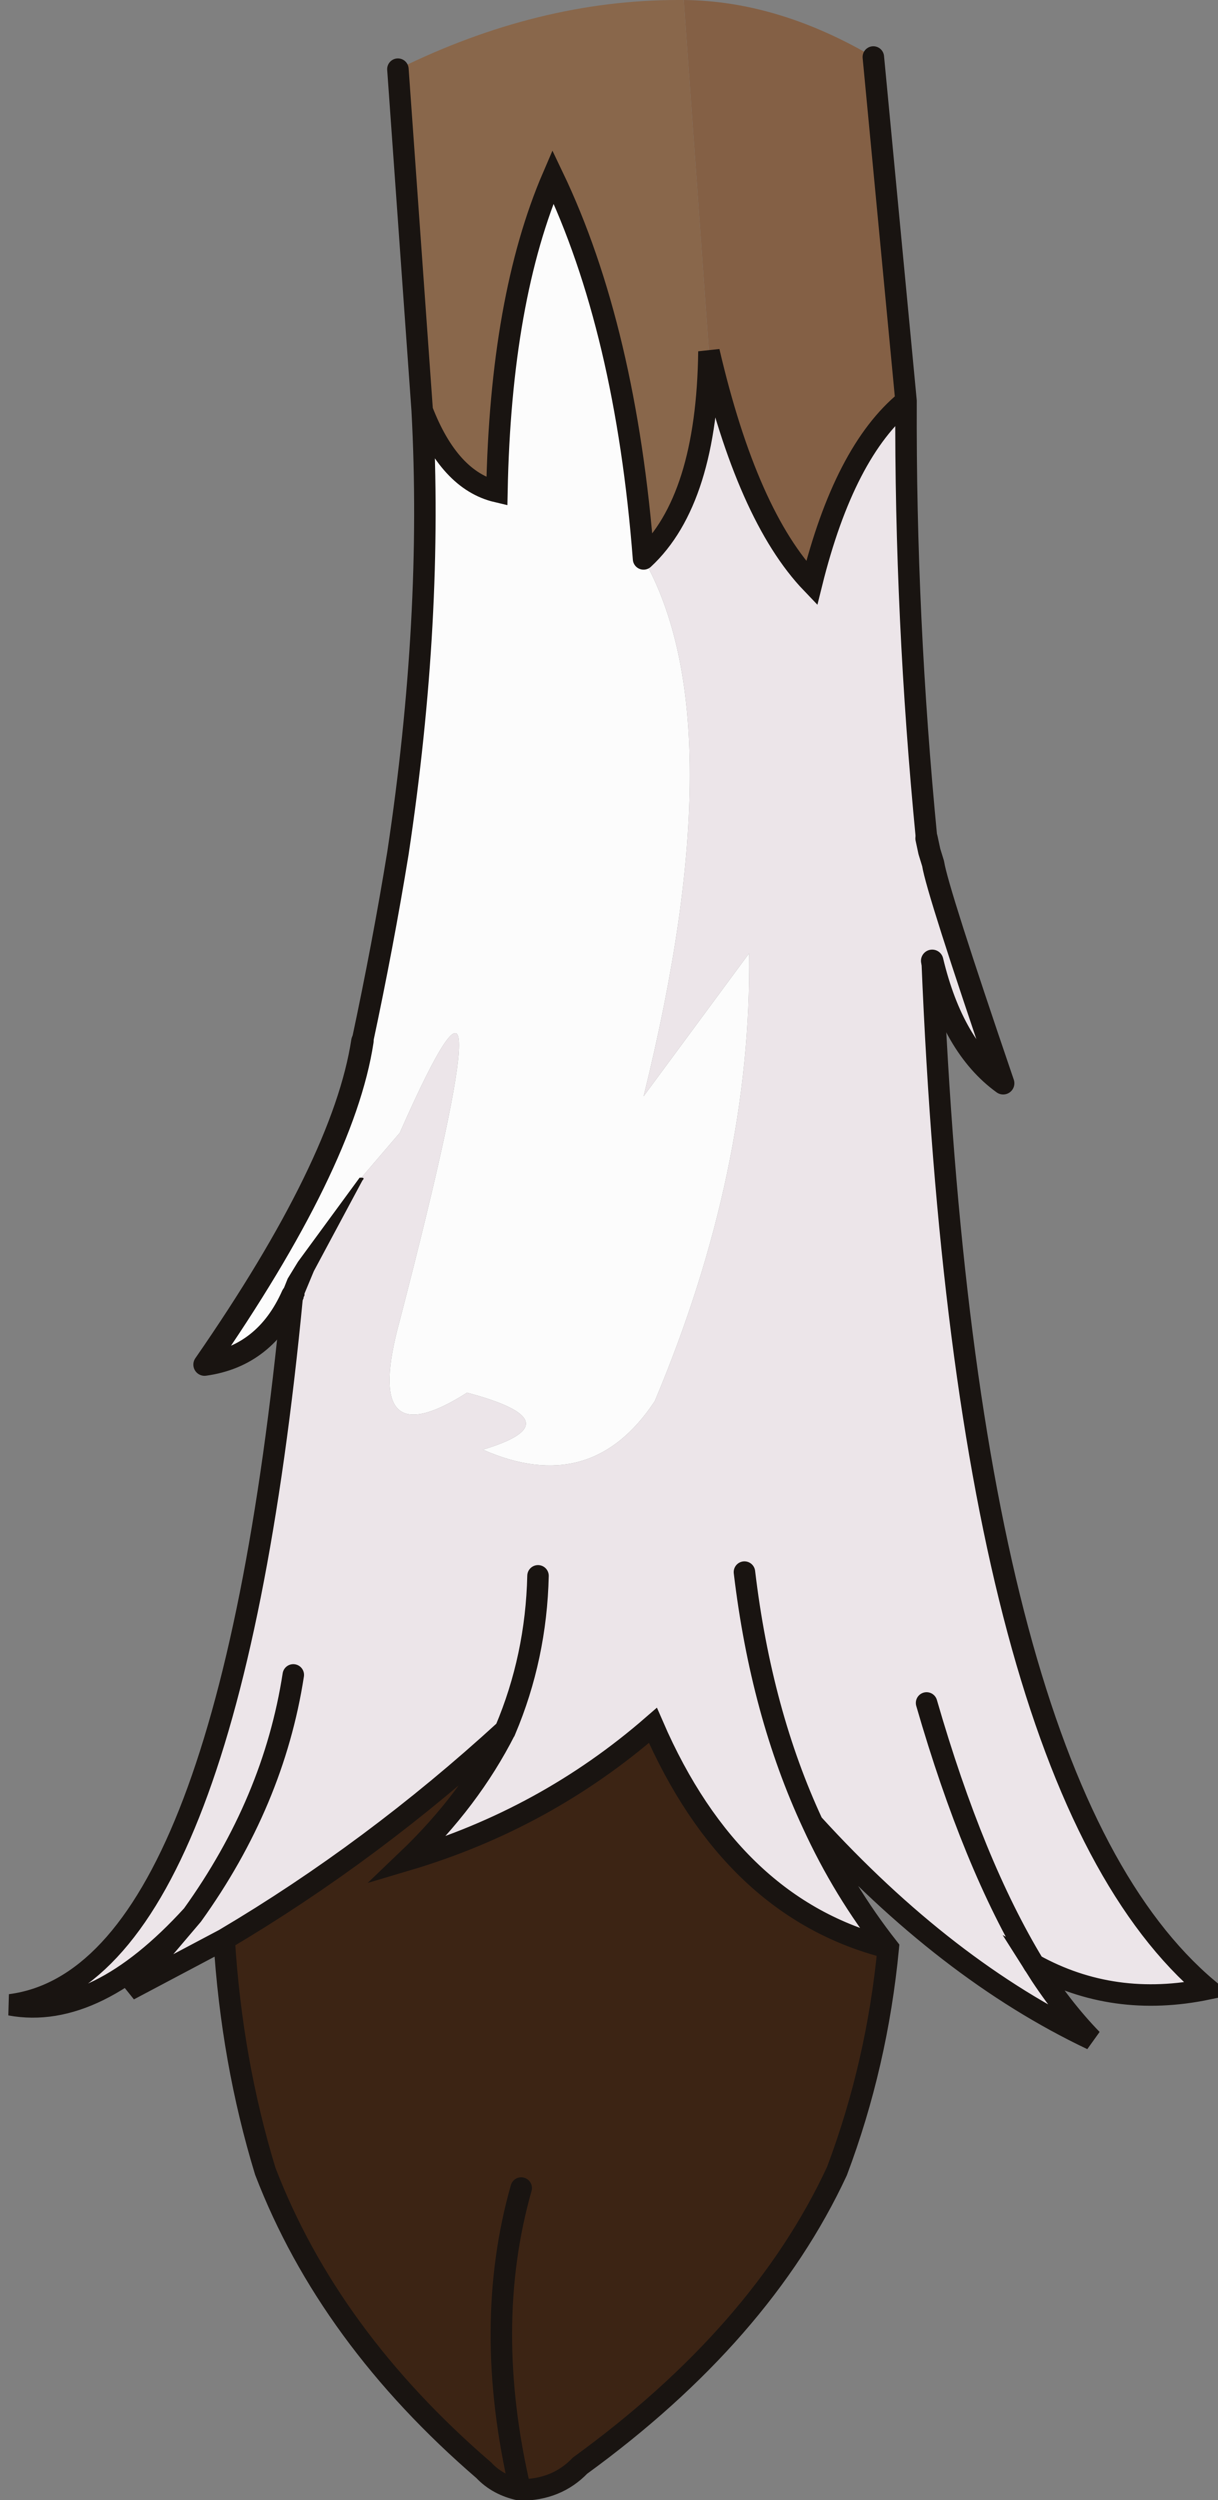 <?xml version="1.0" encoding="UTF-8" standalone="no"?>
<svg xmlns:xlink="http://www.w3.org/1999/xlink" height="133.75px" width="65.2px" xmlns="http://www.w3.org/2000/svg">
  <rect width="100%" height="100%" fill="#808080" stroke="none"/>
  <g transform="matrix(1.0, 0.0, 0.0, 1.0, 32.6, 66.6)">
    <path d="M4.0 -66.6 Q9.05 -66.55 14.15 -63.55 L15.9 -45.15 Q12.6 -42.45 10.85 -35.4 7.4 -39.0 5.35 -47.8 L4.0 -66.6" fill="#846045" fill-rule="evenodd" stroke="none"/>
    <path d="M-11.3 -62.9 Q-3.8 -66.6 3.7 -66.6 L4.0 -66.6 5.35 -47.8 Q5.25 -39.85 1.85 -36.7 0.9 -49.0 -3.0 -57.15 -5.8 -50.65 -6.0 -40.3 -8.55 -40.9 -10.0 -44.65 L-11.3 -62.9" fill="#89674b" fill-rule="evenodd" stroke="none"/>
    <path d="M15.9 -45.15 Q15.85 -33.55 17.0 -21.75 L17.15 -21.05 17.35 -20.4 Q17.55 -19.05 21.1 -8.65 18.4 -10.6 17.3 -15.2 19.1 28.9 32.05 39.8 27.0 40.85 22.75 38.5 24.2 40.8 25.85 42.5 18.05 38.8 10.9 30.95 12.55 34.55 14.95 37.6 6.6 35.5 2.35 25.7 -3.4 30.7 -10.8 32.9 -7.45 29.7 -5.55 25.95 -12.65 32.45 -20.6 37.15 L-25.7 39.85 -22.3 35.85 Q-27.45 41.5 -32.05 40.65 -20.45 39.15 -16.95 2.7 -16.55 1.35 -13.3 -3.55 L-11.2 -6.0 Q-4.85 -20.4 -11.2 4.05 -13.25 11.5 -7.6 7.9 -1.75 9.45 -6.75 10.95 -0.95 13.5 2.45 8.35 7.65 -4.0 7.5 -15.6 L1.85 -7.95 Q6.8 -27.95 1.85 -36.7 5.25 -39.85 5.35 -47.8 7.4 -39.0 10.85 -35.4 12.6 -42.45 15.9 -45.15 M10.9 30.95 Q8.15 25.05 7.25 17.5 8.15 25.05 10.9 30.95 M22.75 38.5 Q19.5 33.15 17.0 24.5 19.5 33.15 22.75 38.5 M-22.3 35.85 Q-17.95 29.8 -16.9 23.0 -17.95 29.8 -22.3 35.85 M-3.8 17.7 Q-3.9 22.05 -5.55 25.95 -3.9 22.05 -3.8 17.7" fill="#ece5e9" fill-rule="evenodd" stroke="none"/>
    <path d="M-16.95 2.7 Q-18.4 5.95 -21.65 6.4 -14.2 -4.35 -13.2 -10.9 -12.1 -16.05 -11.3 -20.95 -9.4 -33.55 -10.0 -44.65 -8.55 -40.9 -6.0 -40.3 -5.8 -50.65 -3.0 -57.15 0.9 -49.0 1.85 -36.7 6.8 -27.95 1.85 -7.95 L7.5 -15.6 Q7.65 -4.0 2.45 8.35 -0.95 13.5 -6.75 10.95 -1.75 9.45 -7.6 7.9 -13.25 11.5 -11.2 4.05 -4.85 -20.4 -11.2 -6.0 L-13.3 -3.55 Q-16.55 1.35 -16.95 2.7" fill="#fcfcfc" fill-rule="evenodd" stroke="none"/>
    <path d="M14.95 37.6 Q14.35 43.85 12.2 49.55 8.15 58.25 -1.55 65.3 -2.8 66.6 -4.75 66.6 -5.95 66.35 -6.7 65.55 -15.0 58.4 -18.4 49.55 -20.2 43.65 -20.6 37.15 -12.65 32.45 -5.55 25.95 -7.45 29.7 -10.8 32.9 -3.4 30.7 2.35 25.7 6.6 35.5 14.95 37.6 M-4.7 50.45 Q-6.8 57.85 -4.75 66.6 -6.8 57.85 -4.7 50.45" fill="#3c2414" fill-rule="evenodd" stroke="none"/>
    <path d="M14.15 -63.55 L15.9 -45.15 Q15.85 -33.55 17.0 -21.75 M17.3 -15.2 Q19.1 28.9 32.05 39.8 27.0 40.85 22.75 38.5 24.2 40.8 25.85 42.5 18.05 38.8 10.9 30.95 12.55 34.55 14.95 37.6 14.35 43.85 12.2 49.55 8.15 58.25 -1.55 65.3 -2.8 66.6 -4.75 66.6 -5.95 66.35 -6.7 65.55 -15.0 58.4 -18.4 49.55 -20.2 43.65 -20.6 37.15 L-25.7 39.85 -22.3 35.85 Q-27.45 41.5 -32.05 40.65 -20.45 39.15 -16.95 2.7 M-13.2 -10.9 Q-12.1 -16.05 -11.3 -20.95 -9.4 -33.55 -10.0 -44.65 L-11.3 -62.9 M1.85 -36.7 Q5.25 -39.85 5.35 -47.8 7.4 -39.0 10.85 -35.4 12.6 -42.45 15.9 -45.15 M17.0 24.5 Q19.5 33.15 22.75 38.5 M7.25 17.5 Q8.15 25.05 10.9 30.95 M-5.55 25.95 Q-7.45 29.7 -10.8 32.9 -3.4 30.7 2.35 25.7 6.6 35.5 14.95 37.6 M-10.0 -44.65 Q-8.55 -40.9 -6.0 -40.3 -5.8 -50.65 -3.0 -57.15 0.9 -49.0 1.85 -36.7 M-20.6 37.15 Q-12.65 32.45 -5.55 25.95 -3.9 22.05 -3.8 17.7 M-16.9 23.0 Q-17.95 29.8 -22.3 35.85 M-4.75 66.6 Q-6.8 57.85 -4.7 50.45" fill="none" stroke="#191411" stroke-linecap="round" stroke-linejoin="miter-clip" stroke-miterlimit="5.0" stroke-width="1.15"/>
    <path d="M17.0 -21.75 L17.15 -21.05 17.35 -20.4 Q17.55 -19.05 21.1 -8.65 18.4 -10.6 17.3 -15.2 M-16.95 2.7 Q-18.4 5.95 -21.65 6.4 -14.2 -4.35 -13.2 -10.9" fill="none" stroke="#191411" stroke-linecap="round" stroke-linejoin="round" stroke-width="1.2"/>
    <path d="M-13.35 -3.6 L-13.25 -3.6 Q-13.05 -3.6 -13.2 -3.45 L-15.8 1.4 -16.3 2.6 -16.3 2.7 -16.35 2.8 -16.35 2.85 -16.4 2.95 Q-16.6 3.5 -17.15 3.3 -17.7 3.05 -17.5 2.5 L-17.4 2.3 -17.2 1.8 -16.65 0.9 -13.35 -3.6" fill="#191411" fill-rule="evenodd" stroke="none"/>
  </g>
</svg>
